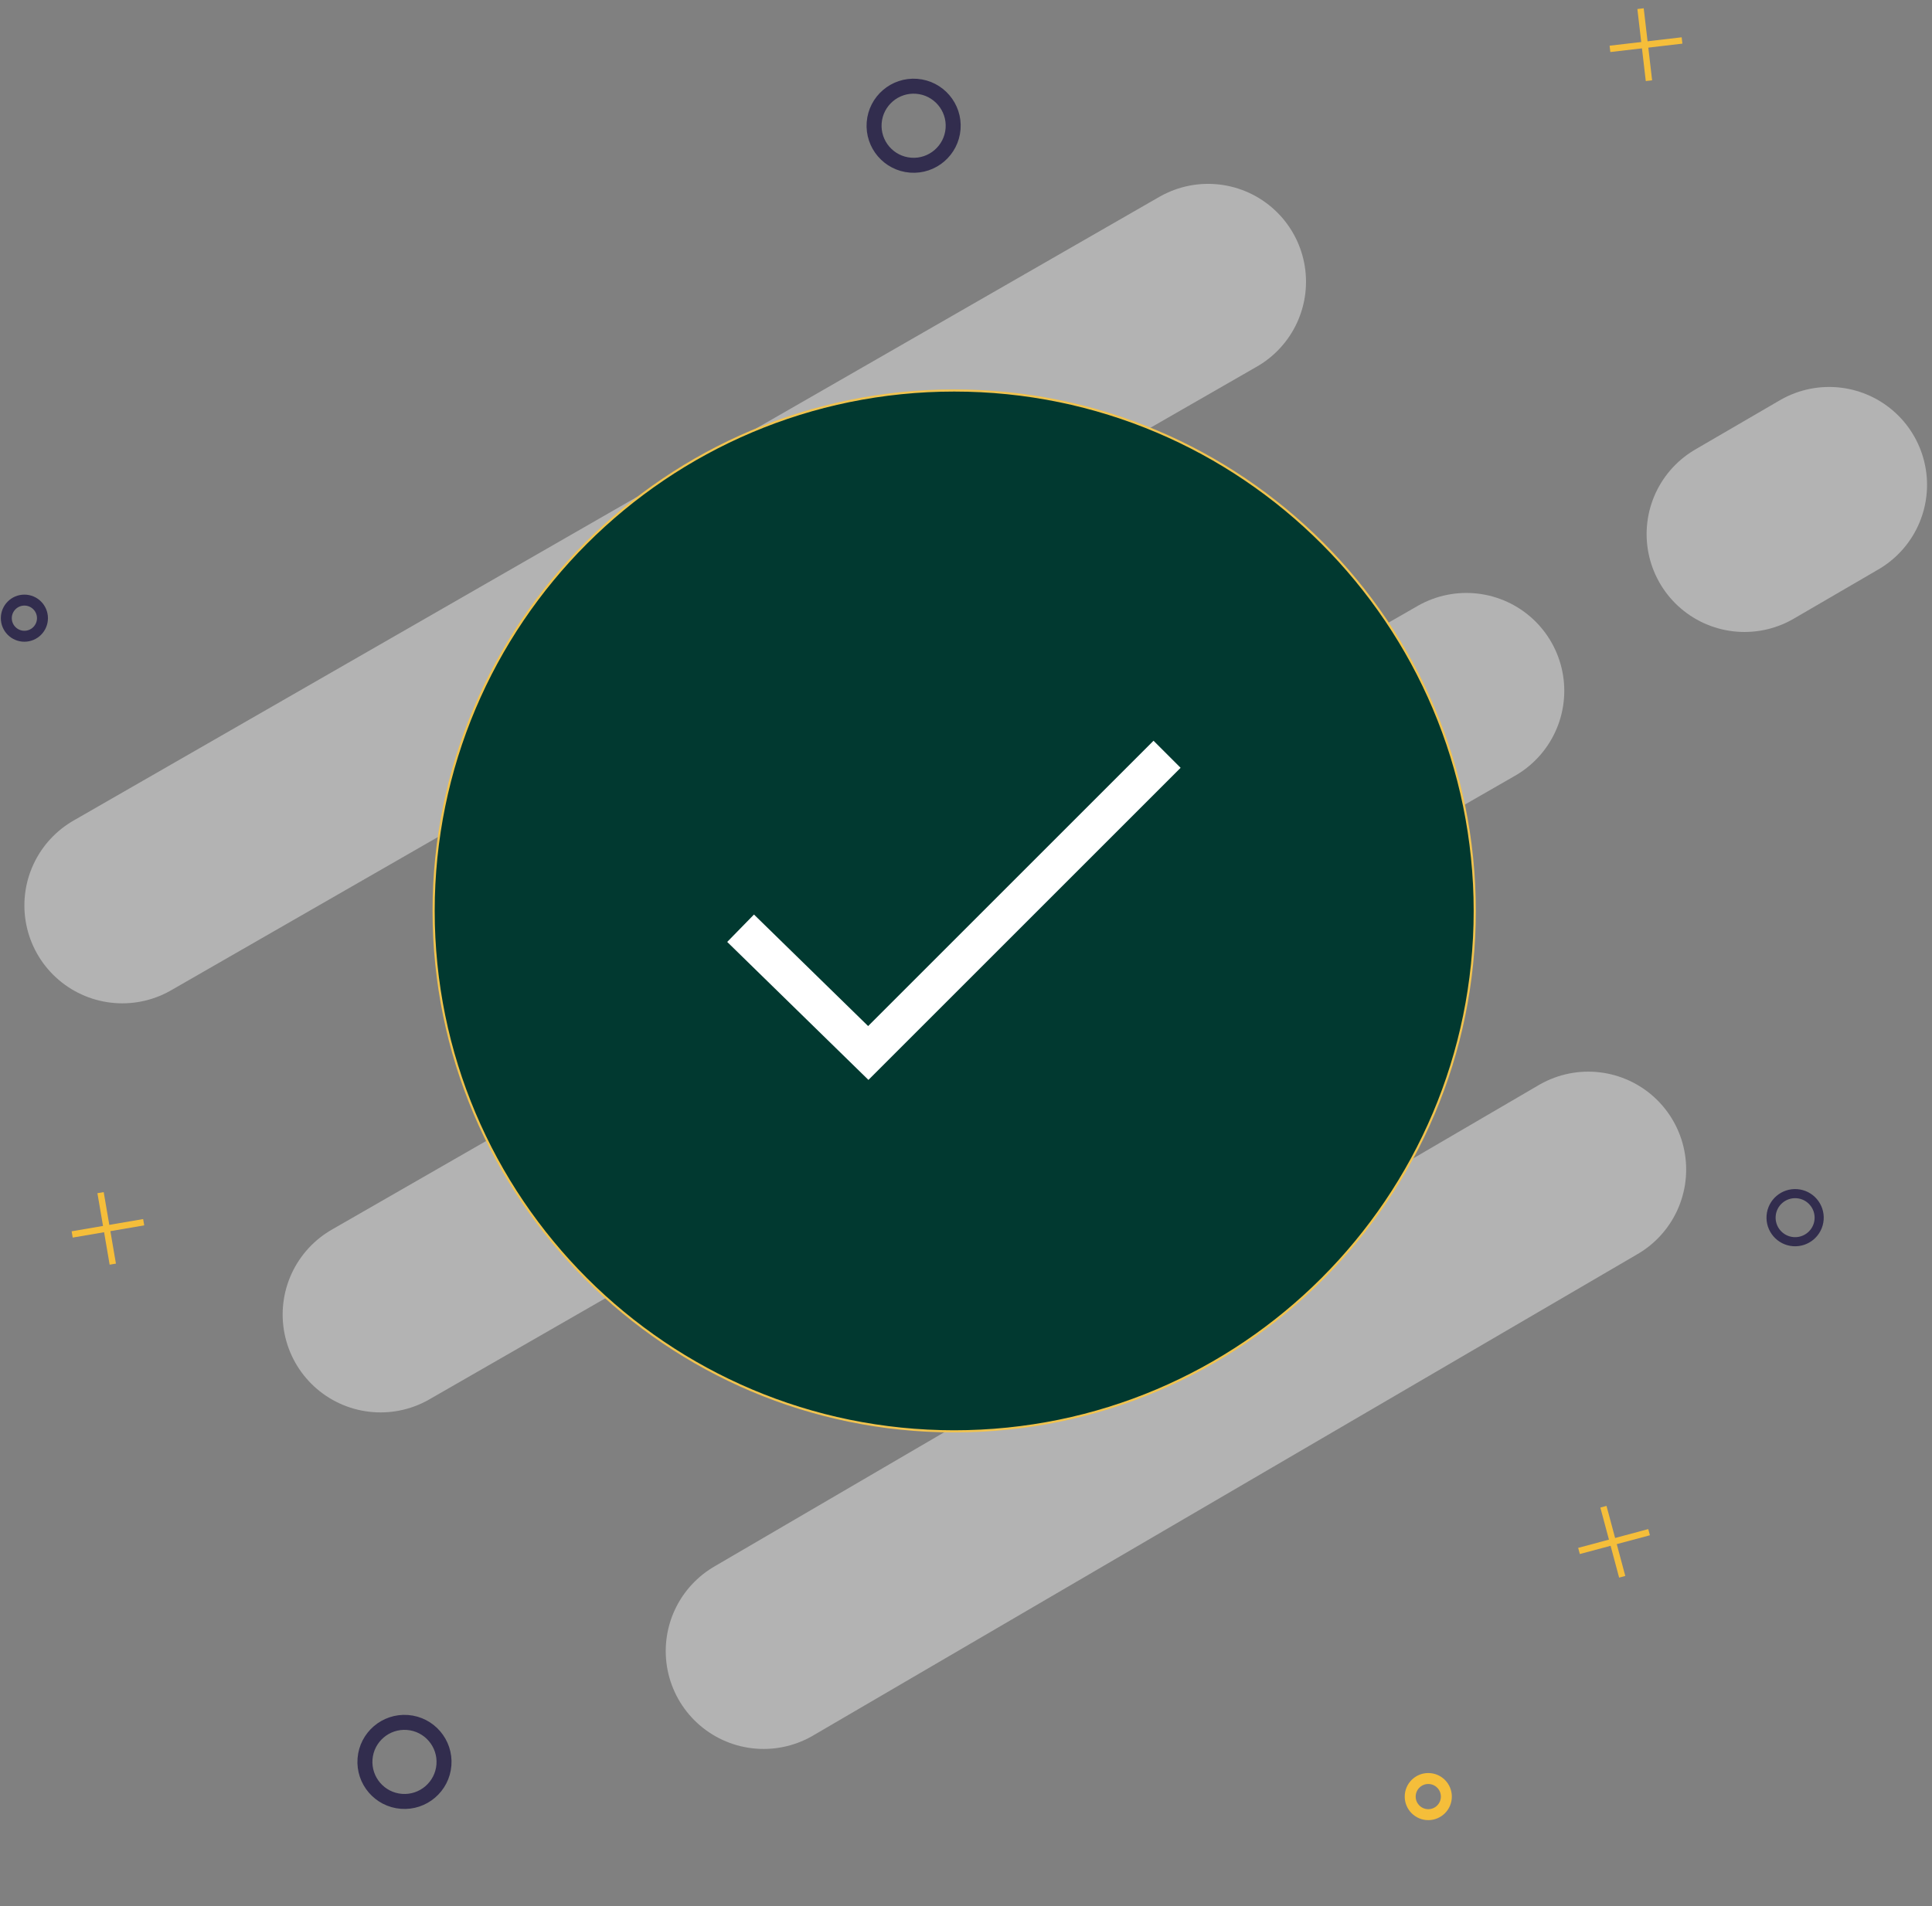 <svg width="306" height="302" viewBox="0 0 306 302" fill="none" xmlns="http://www.w3.org/2000/svg">
<rect x="0" y="0" width="306" height="302" fill="#808080" stroke="none"/>
<g opacity="0.5">
<path d="M19.369 143.447L191.346 44.635L19.369 143.447Z" fill="black"/>
<path d="M19.369 143.447L191.346 44.635" stroke="#E5E5E5" stroke-width="31.015" stroke-linecap="round"/>
</g>
<g opacity="0.5">
<path d="M60.274 208.255L232.251 109.444L60.274 208.255Z" fill="black"/>
<path d="M60.274 208.255L232.251 109.444" stroke="#E5E5E5" stroke-width="31.015" stroke-linecap="round"/>
</g>
<g opacity="0.5">
<path d="M276.305 84.614L289.708 76.811L276.305 84.614Z" fill="black"/>
<path d="M276.305 84.614L289.708 76.811" stroke="#E5E5E5" stroke-width="31.015" stroke-linecap="round"/>
</g>
<g opacity="0.5">
<path d="M120.948 261.572L251.557 185.284L120.948 261.572Z" fill="black"/>
<path d="M120.948 261.572L251.557 185.284" stroke="#E5E5E5" stroke-width="31.015" stroke-linecap="round"/>
</g>
<path d="M284.612 189.112C286.709 189.273 288.28 191.107 288.119 193.204C287.958 195.3 286.125 196.872 284.028 196.711C281.931 196.55 280.359 194.716 280.52 192.619C280.681 190.522 282.515 188.951 284.612 189.112Z" stroke="#322D4E" stroke-width="1.444"/>
<path d="M64.543 272.885C67.991 273.15 70.576 276.165 70.311 279.613C70.046 283.062 67.031 285.646 63.582 285.381C60.134 285.116 57.55 282.101 57.815 278.653C58.08 275.205 61.095 272.62 64.543 272.885Z" stroke="#322D4E" stroke-width="2.374"/>
<path d="M145.185 13.672C148.634 13.937 151.218 16.952 150.953 20.4C150.688 23.848 147.673 26.433 144.225 26.168C140.776 25.903 138.192 22.888 138.457 19.439C138.722 15.991 141.737 13.407 145.185 13.672Z" stroke="#322D4E" stroke-width="2.374"/>
<path d="M3.863 95.072C5.443 95.072 6.726 96.355 6.726 97.935C6.726 99.515 5.443 100.798 3.863 100.798C2.283 100.798 1 99.515 1 97.935C1 96.355 2.283 95.072 3.863 95.072Z" stroke="#322D4E" stroke-width="1.736"/>
<path d="M226.218 281.764C227.798 281.764 229.081 283.047 229.081 284.627C229.081 286.207 227.798 287.49 226.218 287.49C224.638 287.49 223.355 286.207 223.355 284.627C223.355 283.047 224.638 281.764 226.218 281.764Z" stroke="#F5BE3A" stroke-width="1.736"/>
<path d="M261.169 12.784L259.838 1.371" stroke="#F5BE3A" stroke-width="1.011"/>
<path d="M254.995 7.742L266.409 6.411" stroke="#F5BE3A" stroke-width="1.011"/>
<path d="M17.864 200.274L15.927 188.948" stroke="#F5BE3A" stroke-width="1.011"/>
<path d="M11.431 195.569L22.758 193.631" stroke="#F5BE3A" stroke-width="1.011"/>
<path d="M256.934 249.804L253.959 238.705" stroke="#F5BE3A" stroke-width="1.011"/>
<path d="M250.09 245.712L261.189 242.738" stroke="#F5BE3A" stroke-width="1.011"/>
<path d="M151.129 61.863C196.633 61.863 233.578 98.809 233.578 144.313C233.578 189.816 196.633 226.762 151.129 226.762C105.626 226.762 68.68 189.816 68.68 144.313C68.68 98.809 105.626 61.863 151.129 61.863Z" fill="#013930" stroke="#F1C34E" stroke-width="0.341"/>
<path d="M151.08 69.508C192.365 69.508 225.885 103.029 225.885 144.314C225.885 185.599 192.365 219.12 151.08 219.12C109.794 219.12 76.274 185.599 76.274 144.314C76.274 103.029 109.794 69.508 151.08 69.508Z" fill="#013930"/>
<path d="M151.08 69.508C192.365 69.508 225.885 103.029 225.885 144.314C225.885 185.599 192.365 219.12 151.08 219.12C109.794 219.12 76.274 185.599 76.274 144.314C76.274 103.029 109.794 69.508 151.08 69.508Z" fill="#013930"/>
<path d="M117.299 147.056L137.523 166.82C137.523 166.82 183.773 120.57 184.846 119.497" stroke="white" stroke-width="6.067"/>
</svg>
